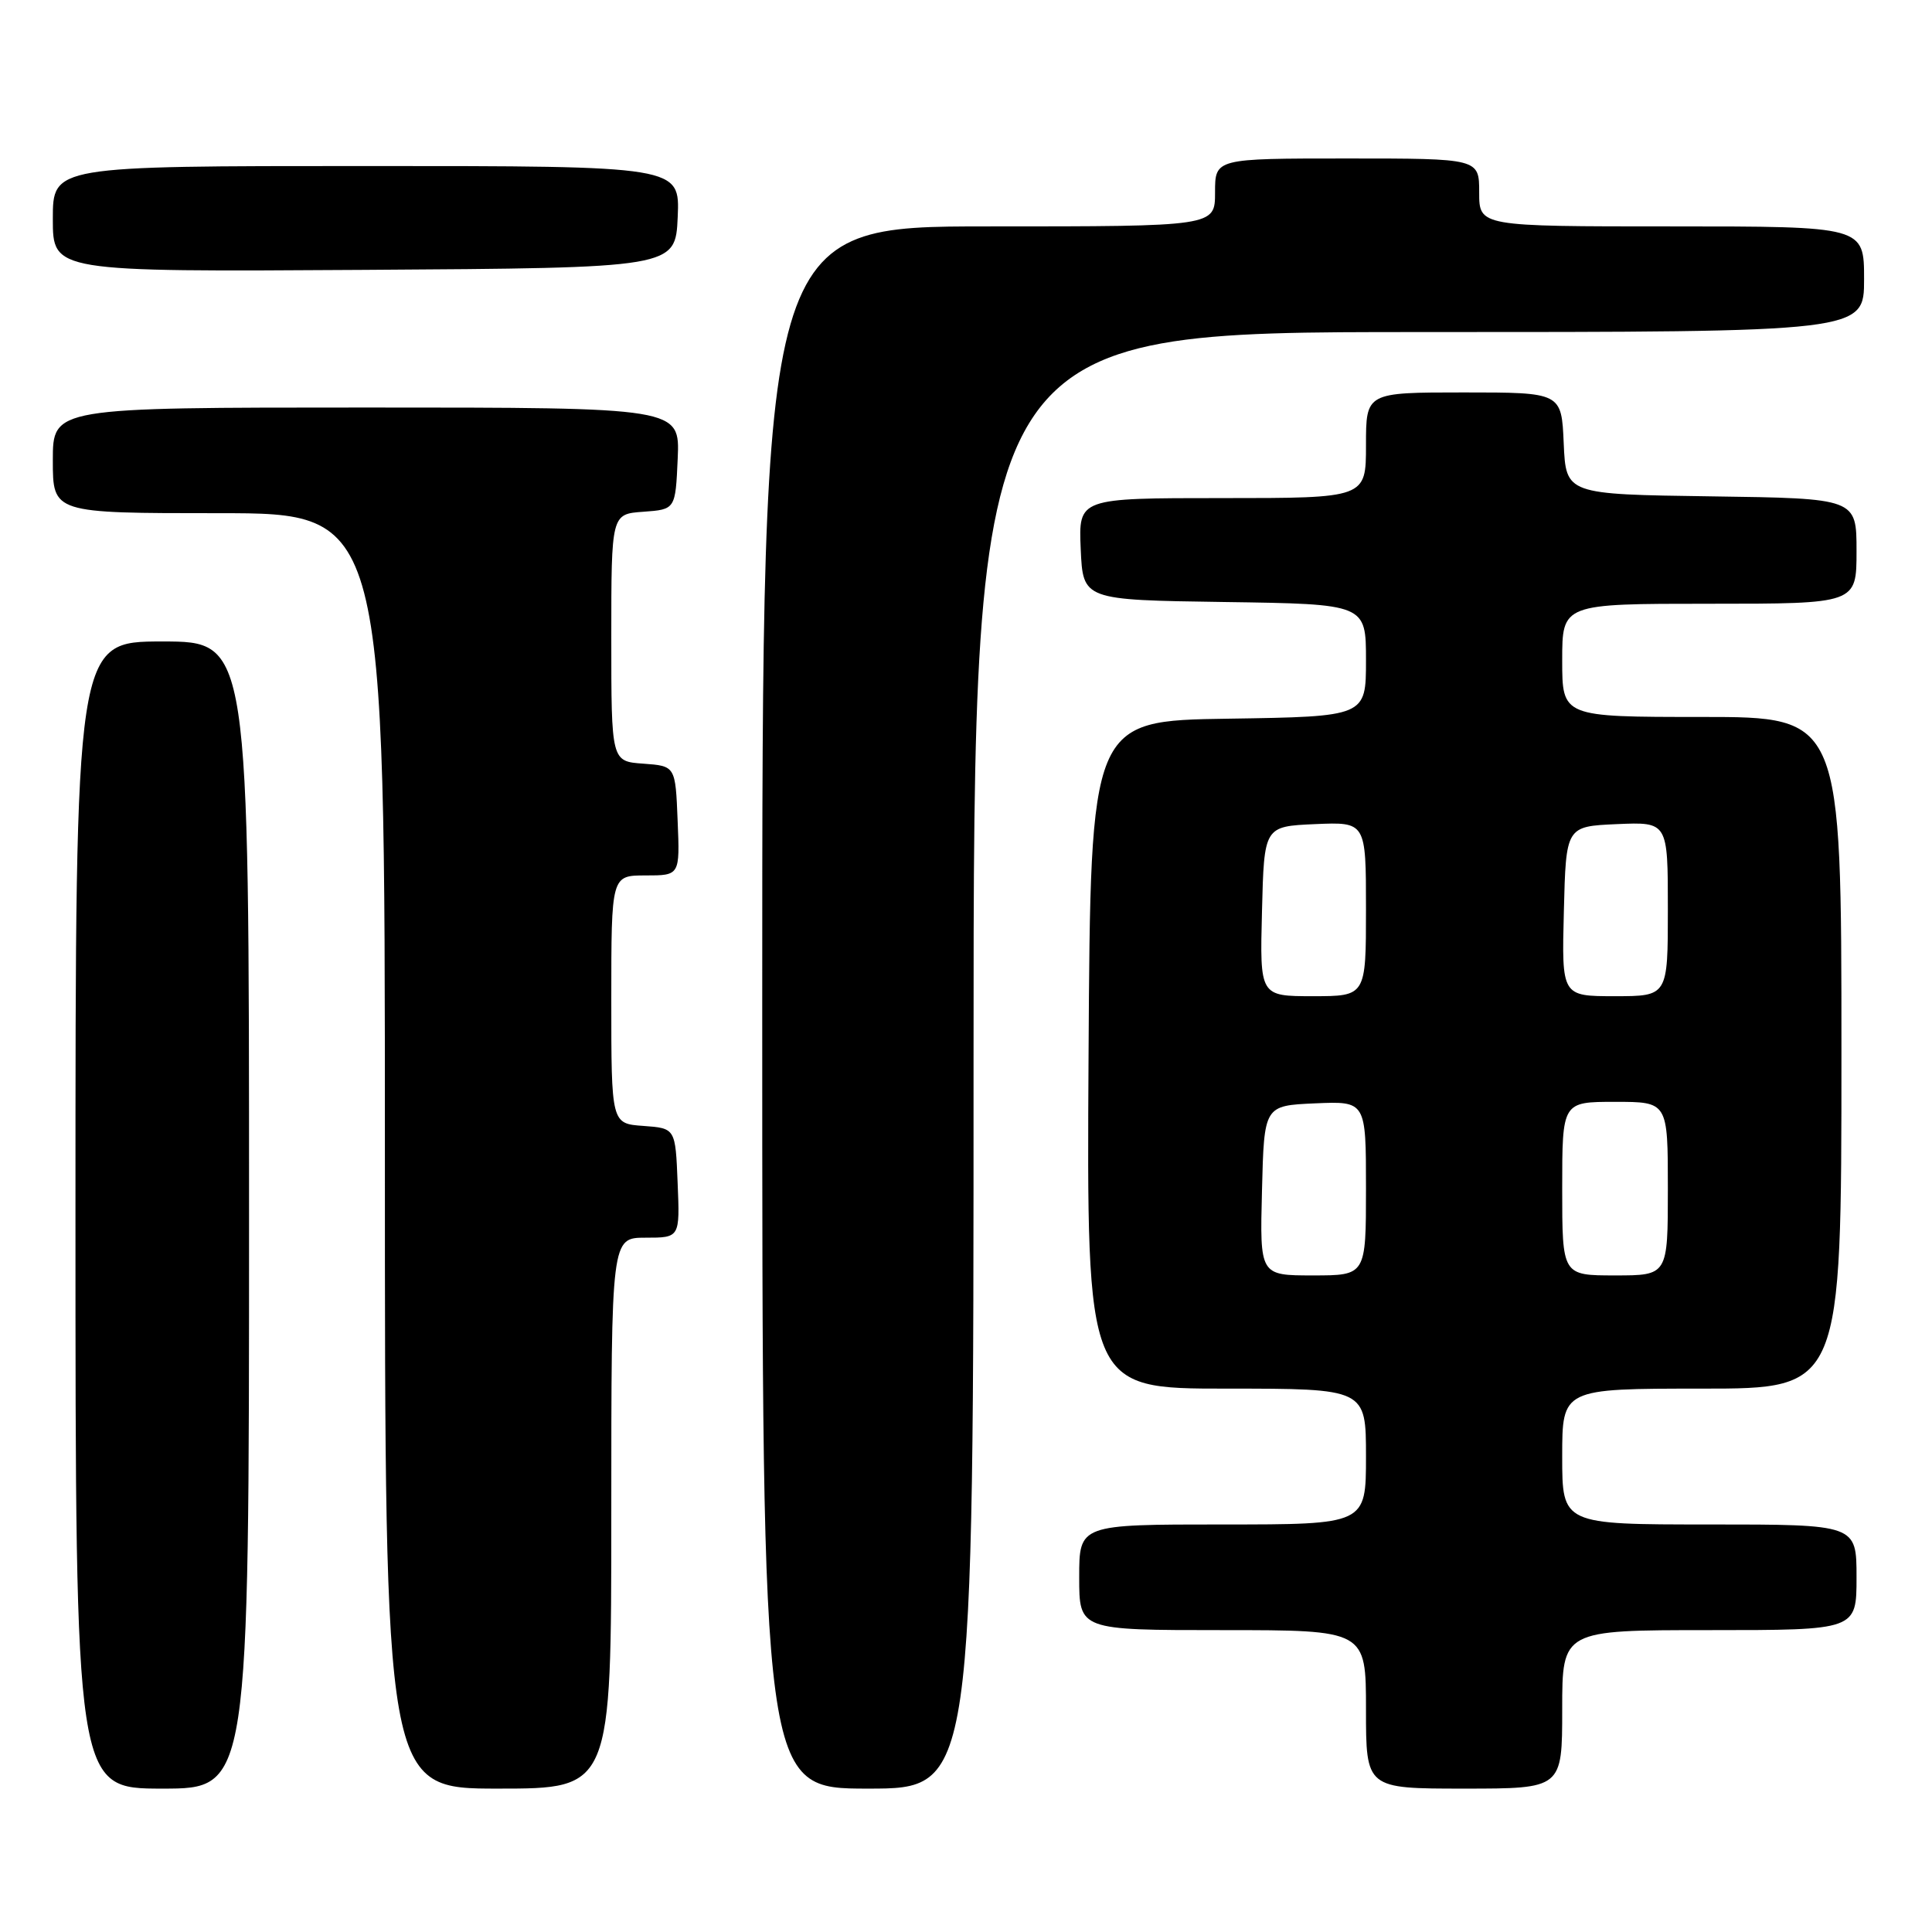 <?xml version="1.0" encoding="UTF-8" standalone="no"?>
<!DOCTYPE svg PUBLIC "-//W3C//DTD SVG 1.1//EN" "http://www.w3.org/Graphics/SVG/1.1/DTD/svg11.dtd" >
<svg xmlns="http://www.w3.org/2000/svg" xmlns:xlink="http://www.w3.org/1999/xlink" version="1.1" viewBox="0 0 256 256">
 <g >
 <path fill="currentColor"
d=" M 33.00 161.00 C 33.00 85.00 33.00 85.00 21.50 85.00 C 10.00 85.00 10.00 85.00 10.00 161.00 C 10.00 237.00 10.00 237.00 21.50 237.00 C 33.00 237.00 33.00 237.00 33.00 161.00 Z  M 81.00 200.50 C 81.00 164.00 81.00 164.00 85.54 164.00 C 90.09 164.00 90.09 164.00 89.79 156.75 C 89.50 149.50 89.50 149.50 85.25 149.19 C 81.00 148.89 81.00 148.89 81.00 132.44 C 81.00 116.00 81.00 116.00 85.54 116.00 C 90.09 116.00 90.09 116.00 89.79 108.75 C 89.50 101.50 89.50 101.50 85.25 101.19 C 81.00 100.89 81.00 100.89 81.00 84.50 C 81.00 68.11 81.00 68.11 85.25 67.81 C 89.50 67.50 89.50 67.50 89.80 60.75 C 90.09 54.00 90.09 54.00 48.55 54.00 C 7.00 54.00 7.00 54.00 7.00 61.00 C 7.00 68.00 7.00 68.00 29.00 68.00 C 51.00 68.00 51.00 68.00 51.00 152.50 C 51.00 237.00 51.00 237.00 66.00 237.00 C 81.00 237.00 81.00 237.00 81.00 200.50 Z  M 129.00 140.50 C 129.00 44.00 129.00 44.00 188.00 44.00 C 247.00 44.00 247.00 44.00 247.00 37.00 C 247.00 30.00 247.00 30.00 221.50 30.00 C 196.00 30.00 196.00 30.00 196.00 25.50 C 196.00 21.00 196.00 21.00 178.50 21.00 C 161.00 21.00 161.00 21.00 161.00 25.50 C 161.00 30.00 161.00 30.00 131.00 30.00 C 101.00 30.00 101.00 30.00 101.00 133.50 C 101.00 237.00 101.00 237.00 115.00 237.00 C 129.00 237.00 129.00 237.00 129.00 140.50 Z  M 207.00 226.50 C 207.00 216.00 207.00 216.00 226.50 216.00 C 246.00 216.00 246.00 216.00 246.00 209.00 C 246.00 202.00 246.00 202.00 226.50 202.00 C 207.00 202.00 207.00 202.00 207.00 193.00 C 207.00 184.00 207.00 184.00 225.50 184.00 C 244.00 184.00 244.00 184.00 244.00 139.50 C 244.00 95.00 244.00 95.00 225.50 95.00 C 207.00 95.00 207.00 95.00 207.00 87.50 C 207.00 80.00 207.00 80.00 226.50 80.00 C 246.00 80.00 246.00 80.00 246.00 73.02 C 246.00 66.04 246.00 66.04 226.75 65.77 C 207.50 65.50 207.50 65.50 207.20 58.75 C 206.91 52.00 206.91 52.00 193.95 52.00 C 181.00 52.00 181.00 52.00 181.00 59.00 C 181.00 66.00 181.00 66.00 161.95 66.00 C 142.91 66.00 142.91 66.00 143.20 72.75 C 143.50 79.50 143.50 79.50 162.25 79.77 C 181.00 80.04 181.00 80.04 181.00 87.50 C 181.00 94.95 181.00 94.95 162.75 95.23 C 144.50 95.50 144.50 95.50 144.24 139.75 C 143.98 184.00 143.98 184.00 162.49 184.00 C 181.00 184.00 181.00 184.00 181.00 193.00 C 181.00 202.00 181.00 202.00 162.00 202.00 C 143.00 202.00 143.00 202.00 143.00 209.00 C 143.00 216.00 143.00 216.00 162.00 216.00 C 181.00 216.00 181.00 216.00 181.00 226.50 C 181.00 237.00 181.00 237.00 194.00 237.00 C 207.00 237.00 207.00 237.00 207.00 226.50 Z  M 89.80 28.75 C 90.09 22.00 90.09 22.00 48.55 22.00 C 7.00 22.00 7.00 22.00 7.00 29.01 C 7.00 36.02 7.00 36.02 48.25 35.76 C 89.50 35.50 89.50 35.50 89.80 28.75 Z  M 167.22 157.75 C 167.50 146.50 167.50 146.50 174.25 146.20 C 181.00 145.91 181.00 145.91 181.00 157.45 C 181.00 169.00 181.00 169.00 173.97 169.00 C 166.93 169.00 166.93 169.00 167.22 157.75 Z  M 207.00 157.50 C 207.00 146.00 207.00 146.00 214.00 146.00 C 221.00 146.00 221.00 146.00 221.00 157.50 C 221.00 169.00 221.00 169.00 214.00 169.00 C 207.00 169.00 207.00 169.00 207.00 157.50 Z  M 167.22 120.75 C 167.50 109.50 167.50 109.50 174.25 109.20 C 181.00 108.91 181.00 108.91 181.00 120.45 C 181.00 132.00 181.00 132.00 173.97 132.00 C 166.93 132.00 166.93 132.00 167.22 120.75 Z  M 207.22 120.75 C 207.50 109.50 207.50 109.50 214.25 109.20 C 221.00 108.91 221.00 108.91 221.00 120.45 C 221.00 132.00 221.00 132.00 213.97 132.00 C 206.93 132.00 206.93 132.00 207.22 120.75 Z "/>
</g>
</svg>